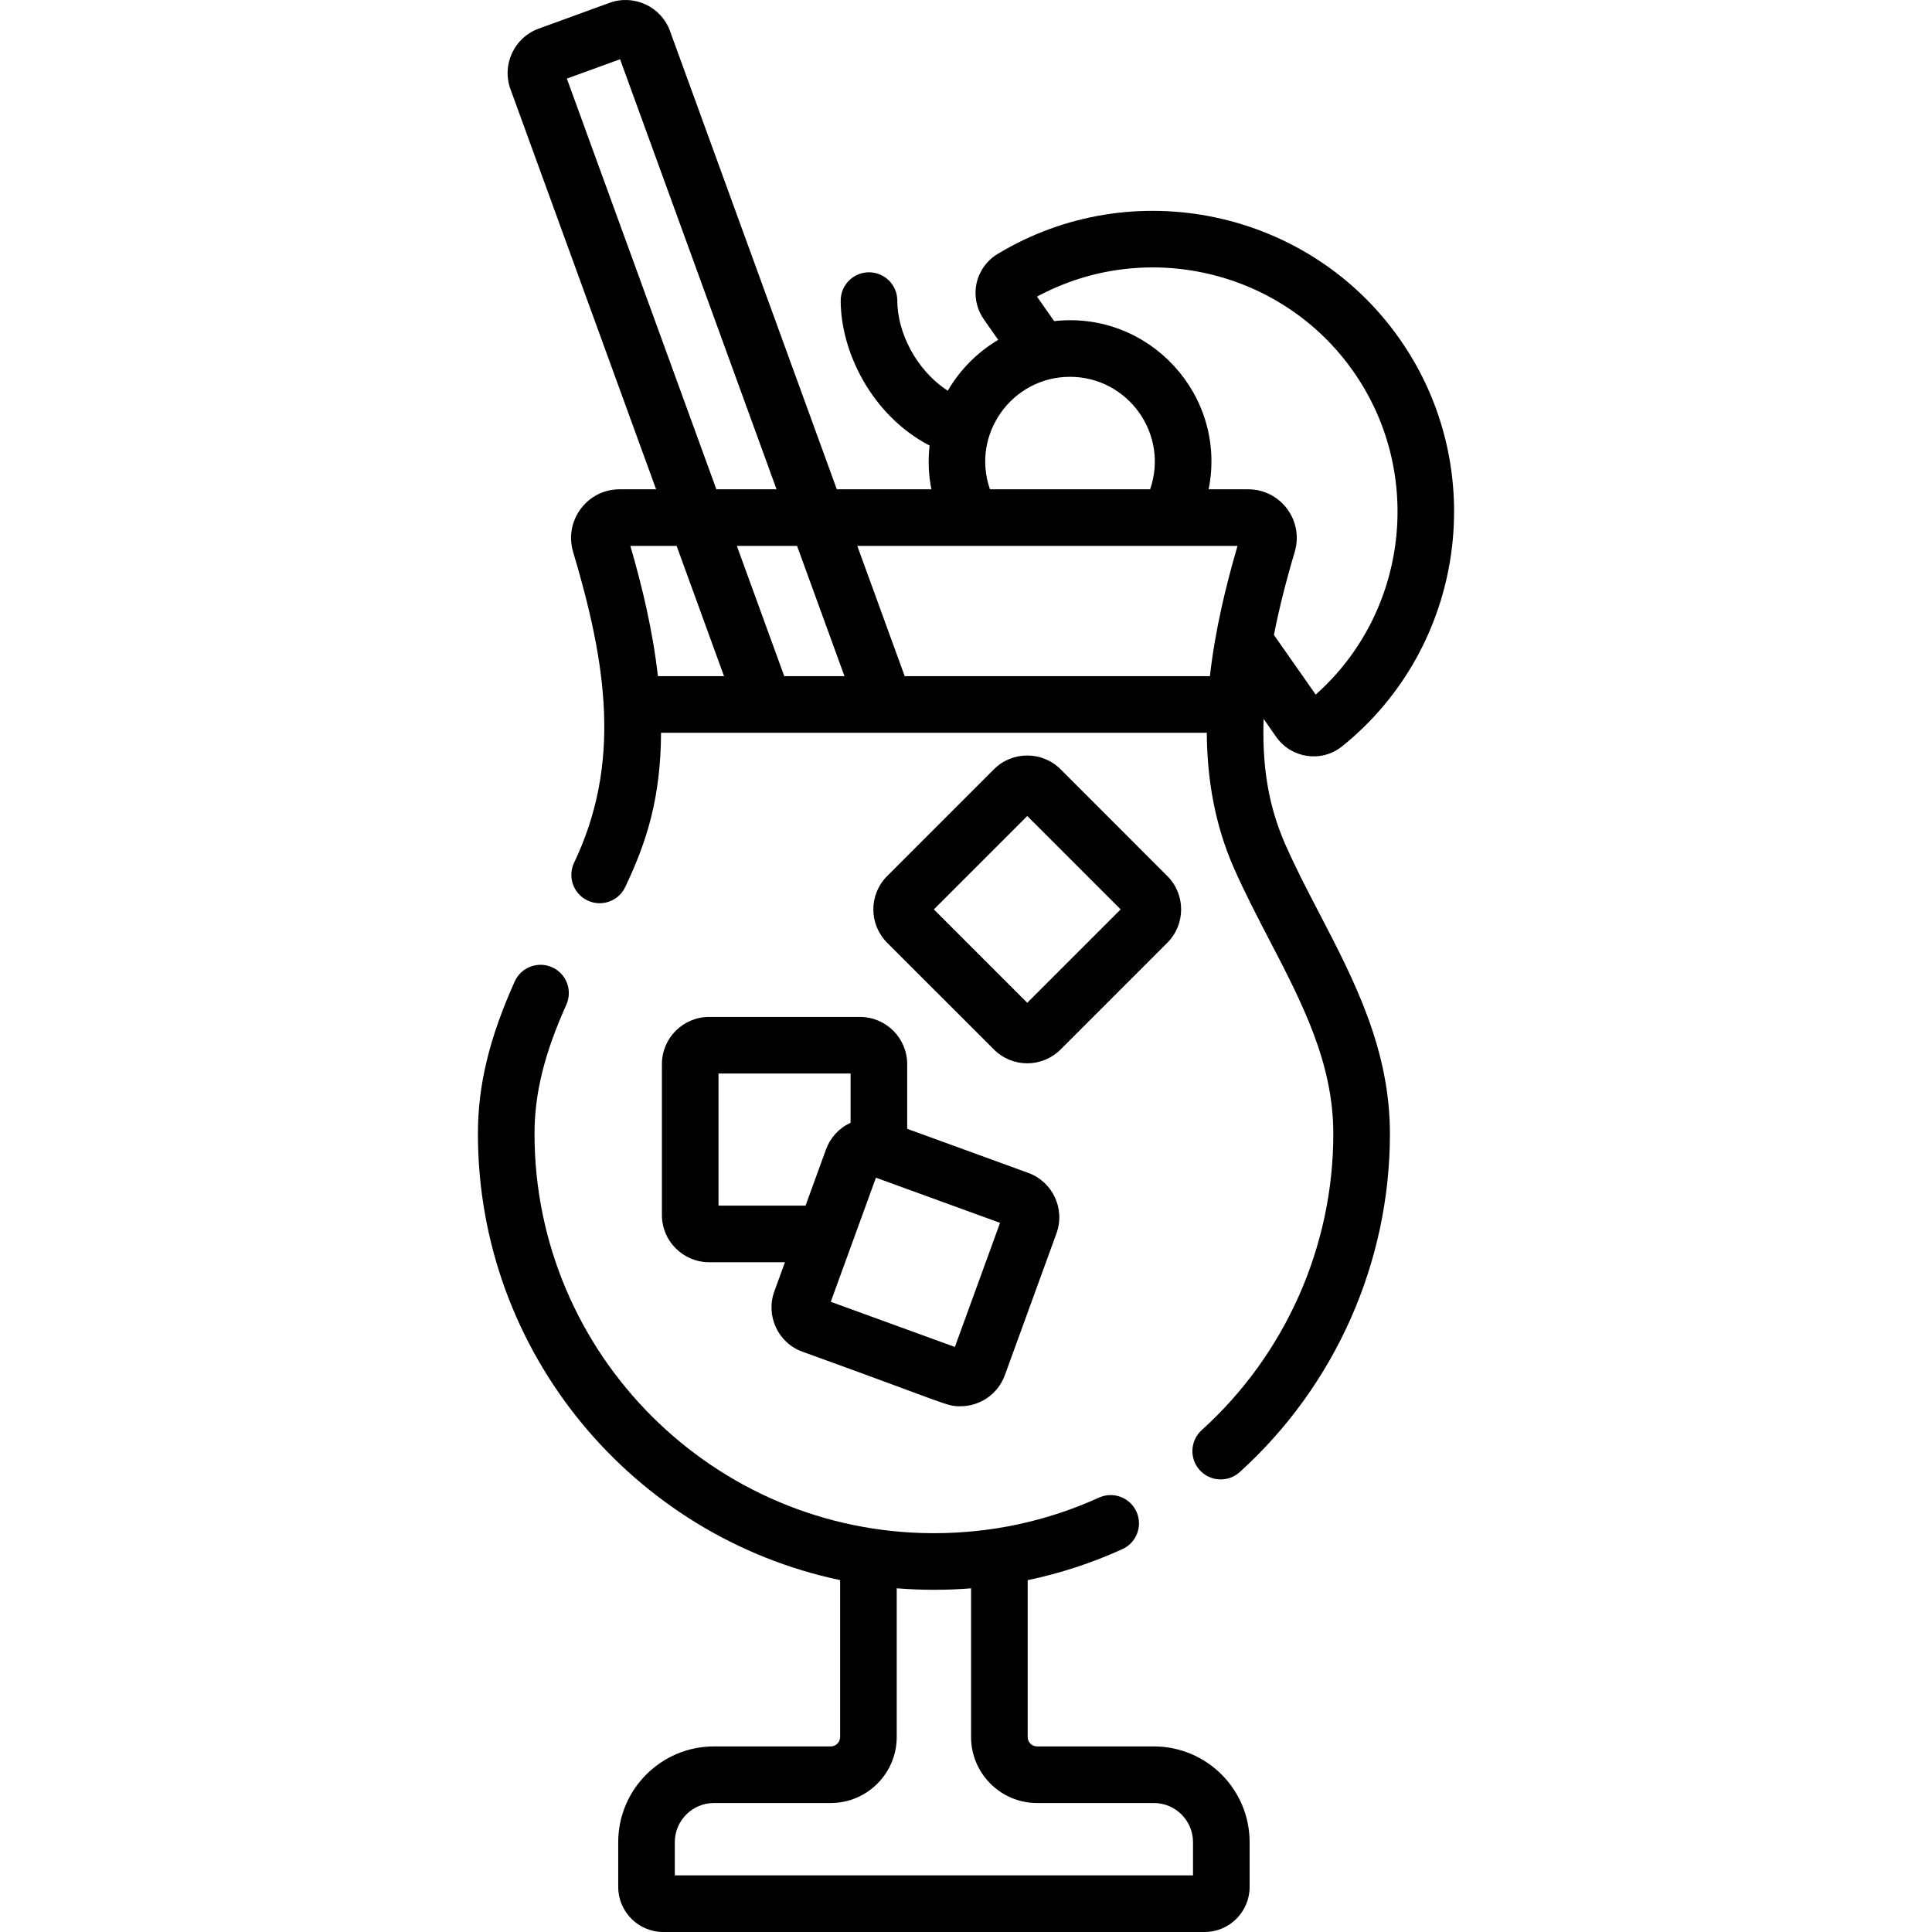 <svg id="Capa_1" enable-background="new 0 0 512 512" height="512" viewBox="0 0 512 512" width="512" xmlns="http://www.w3.org/2000/svg"><g><path d="m305.793 462.82h-30.95c-1.38 0-2.5-1.12-2.5-2.5v-41.56c8.61-1.8 17-4.54 25.1-8.22 3.77-1.71 5.44-6.16 3.73-9.93-1.72-3.77-6.16-5.44-9.93-3.73-14.01 6.37-28.81 9.43-43.74 9.43-58.37 0-105.85-47.48-105.85-105.84 0-10.69 2.6-21.24 8.43-34.22 1.7-3.78.02-8.22-3.76-9.91-3.78-1.7-8.22-.01-9.92 3.76-6.74 15.01-9.75 27.46-9.75 40.37 0 58.12 41.24 106.78 95.99 118.271v41.58c0 1.38-1.12 2.5-2.5 2.5h-30.94c-13.99 0-25.37 11.38-25.37 25.37v11.87c0 6.58 5.36 11.94 11.94 11.94h143.45c6.58 0 11.94-5.36 11.94-11.94v-11.87c0-13.991-11.38-25.371-25.37-25.371zm10.37 34.18h-137.33v-8.81c0-5.72 4.65-10.37 10.37-10.37h30.94c9.65 0 17.5-7.85 17.5-17.5v-39.41c6.47.52 12.99.55 19.7.01v39.4c0 9.65 7.85 17.5 17.5 17.5h30.95c5.72 0 10.37 4.65 10.37 10.37z"/><path d="m340.753 224.08c-3.36-7.61-6.44-17.78-5.88-33.56l3.32 4.75c3.96 5.65 11.95 6.95 17.46 2.53 32.61-26.21 39.34-73.62 15.31-107.92-24.01-34.32-70.86-44.21-106.66-22.53-2.82 1.72-4.83 4.56-5.52 7.8-.69 3.27.02 6.72 1.94 9.47l3.81 5.45c-5.52 3.27-10.13 7.92-13.36 13.47-8.48-5.49-13.38-15.58-13.38-23.88 0-4.15-3.36-7.5-7.5-7.5s-7.5 3.35-7.5 7.5c0 13.53 8.21 30.43 23.56 38.42-.44 3.87-.3 7.67.48 11.59h-25.07l-44.2-121.44c-2.35-6.47-9.53-9.83-16.03-7.48l-18.81 6.85c-6.45 2.36-9.8 9.55-7.45 16.01l38.6 106.06h-9.65c-4.11 0-7.87 1.88-10.32 5.18-2.46 3.3-3.2 7.46-2.02 11.41 8.9 29.82 12.84 55.99.26 82.37-1.78 3.74-.19 8.22 3.54 10 3.74 1.78 8.22.2 10-3.54 5.86-12.3 9.4-23.83 9.5-40.9h144.63c.07 12.1 2.08 24.32 7.23 35.96 2.85 6.45 6.13 12.75 9.29 18.84 8.75 16.8 17.01 32.68 17.01 51.479 0 29.86-12.71 58.48-34.88 78.53-3.07 2.78-3.31 7.52-.53 10.59 2.78 3.08 7.52 3.31 10.59.54 25.31-22.89 39.82-55.57 39.82-89.66 0-22.47-9.51-40.74-18.7-58.41-3.2-6.149-6.23-11.969-8.89-17.979zm-57.19-124.22c15.37 0 26.29 15.2 21.23 29.81h-42.45c-5.06-14.65 5.89-29.81 21.22-29.81zm-75.728 79.33-12.562-34.52h15.958l12.562 34.52zm-57.612-158.36 14.1-5.13 41.47 113.97h-15.95zm24.13 158.36c-1.37-12.19-4.23-23.95-7.3-34.52h12.258l12.562 34.52zm146.29 0h-80.888l-12.562-34.52h100.76c-3.08 10.57-5.94 22.33-7.31 34.52zm-.34-49.52c4.97-24.86-15.74-47.39-40.94-44.57l-4.54-6.49c28.67-15.51 64.96-7.13 83.86 19.87 18.9 26.99 14.37 63.97-10.01 85.59l-11.07-15.81c1.3-6.61 3.1-13.91 5.51-22 2.47-8.28-3.7-16.59-12.34-16.59z"/><path d="m272.503 310.83-32.09-11.68v-17.15c0-6.89-5.61-12.5-12.5-12.5h-40c-6.89 0-12.5 5.61-12.5 12.5v40c0 6.89 5.61 12.5 12.5 12.5h20.11l-2.81 7.71c-2.36 6.49.97 13.68 7.47 16.02 38.99 14.06 37.98 14.44 41.85 14.44 5.11 0 9.92-3.16 11.76-8.23l13.68-37.58c2.36-6.48-.99-13.67-7.47-16.03zm-59.02 8.67h-23.07v-35h35v13.05c-.02.01-.04.01-.05.02-3.03 1.41-5.33 3.92-6.47 7.05zm39.57 37.46-32.89-11.97 11.97-32.89 32.89 11.97z"/><path d="m309.353 232.16-28.28-28.29c-4.88-4.87-12.81-4.87-17.68 0l-28.28 28.29c-4.89 4.88-4.89 12.79-.01 17.68l28.29 28.28c4.88 4.89 12.79 4.89 17.68 0l28.28-28.28c4.88-4.88 4.88-12.81 0-17.68zm-37.12 33.59-24.75-24.75 24.75-24.75 24.75 24.75z"/></g></svg>